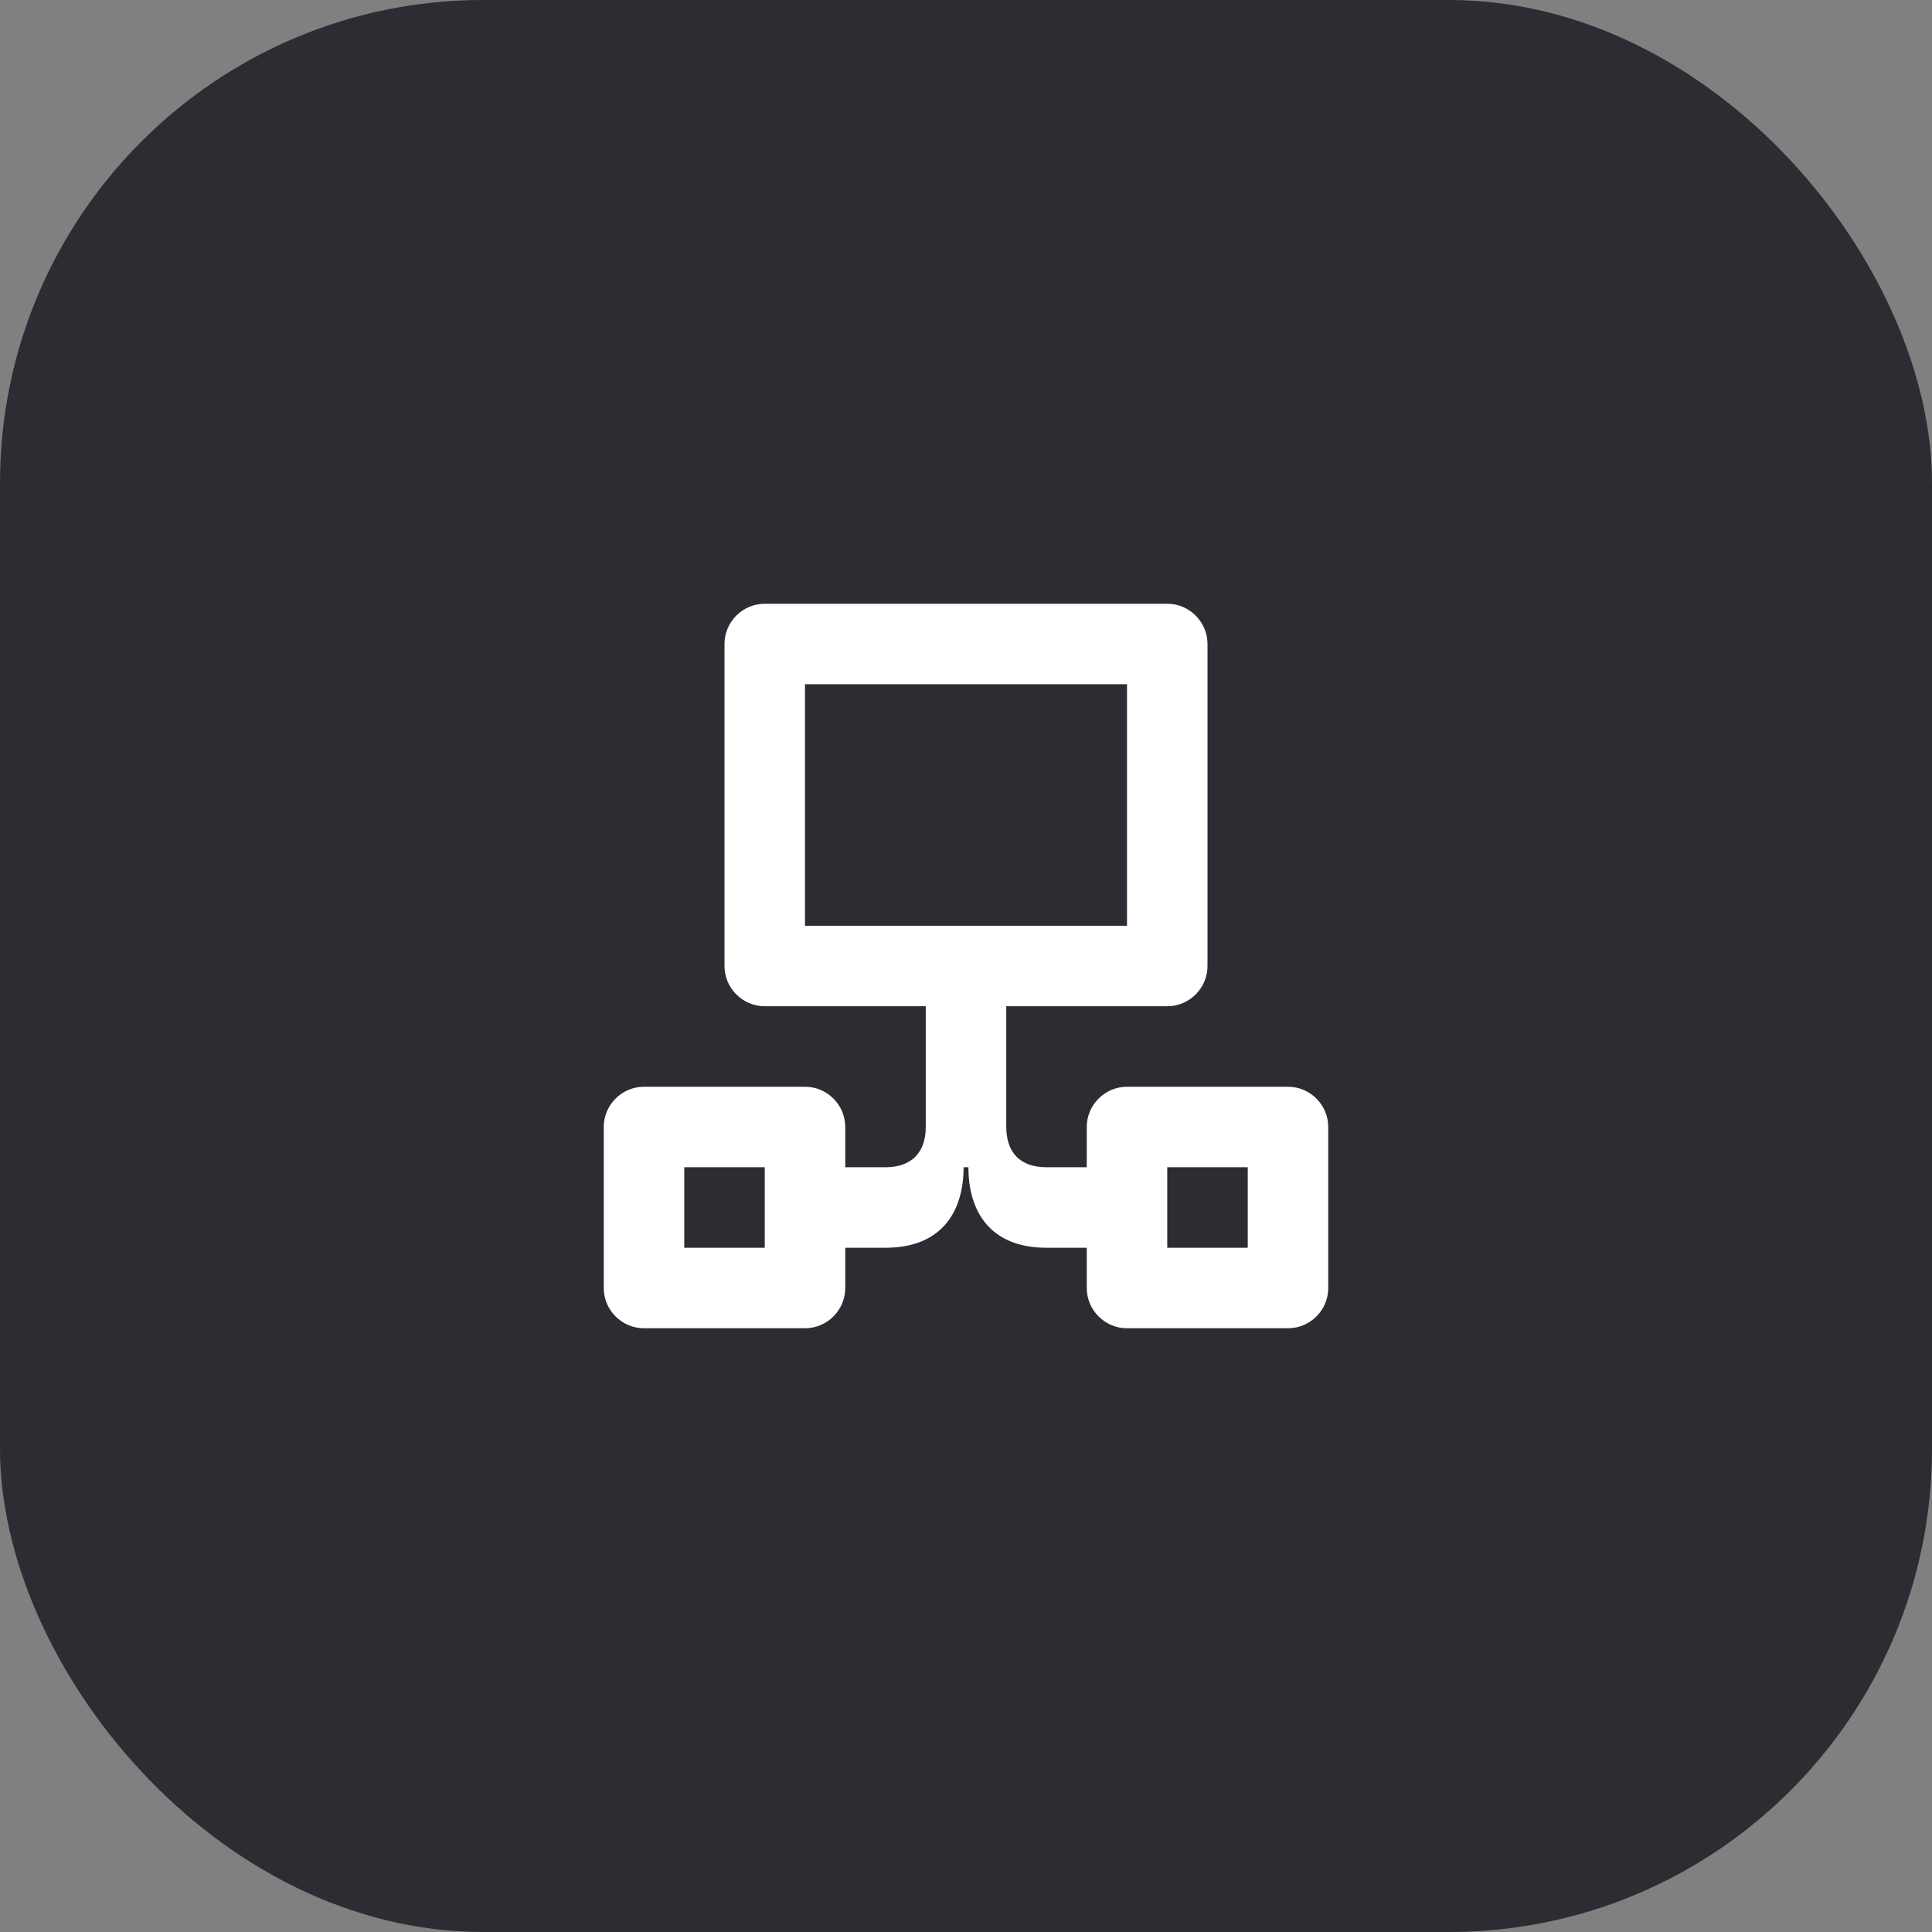 <svg width="48" height="48" viewBox="0 0 48 48" fill="none" xmlns="http://www.w3.org/2000/svg">
<rect x="0" y="0" width="48" height="48" fill="#808080" stroke="none"/>
<rect width="48" height="48" rx="12" fill="#2B2D33"/>
<path d="M20 23V17H28V23H20ZM29 31V29H31V31H29ZM17 31V29H19V31H17ZM16 33H20C20.55 33 21 32.55 21 32V31H22C23.39 31 23.94 30.11 23.94 29H24.06C24.06 30.11 24.61 31 26 31H27V32C27 32.55 27.45 33 28 33H32C32.55 33 33 32.55 33 32V28C33 27.45 32.55 27 32 27H28C27.45 27 27 27.45 27 28V29H26C25.35 29 25 28.64 25 27.99V25H29C29.55 25 30 24.55 30 24V16C30 15.45 29.55 15 29 15H19C18.45 15 18 15.45 18 16V24C18 24.55 18.45 25 19 25H23V28C23 28.64 22.64 29 22 29H21V28C21 27.45 20.55 27 20 27H16C15.45 27 15 27.45 15 28V32C15 32.55 15.45 33 16 33Z" fill="white"/>
</svg>
